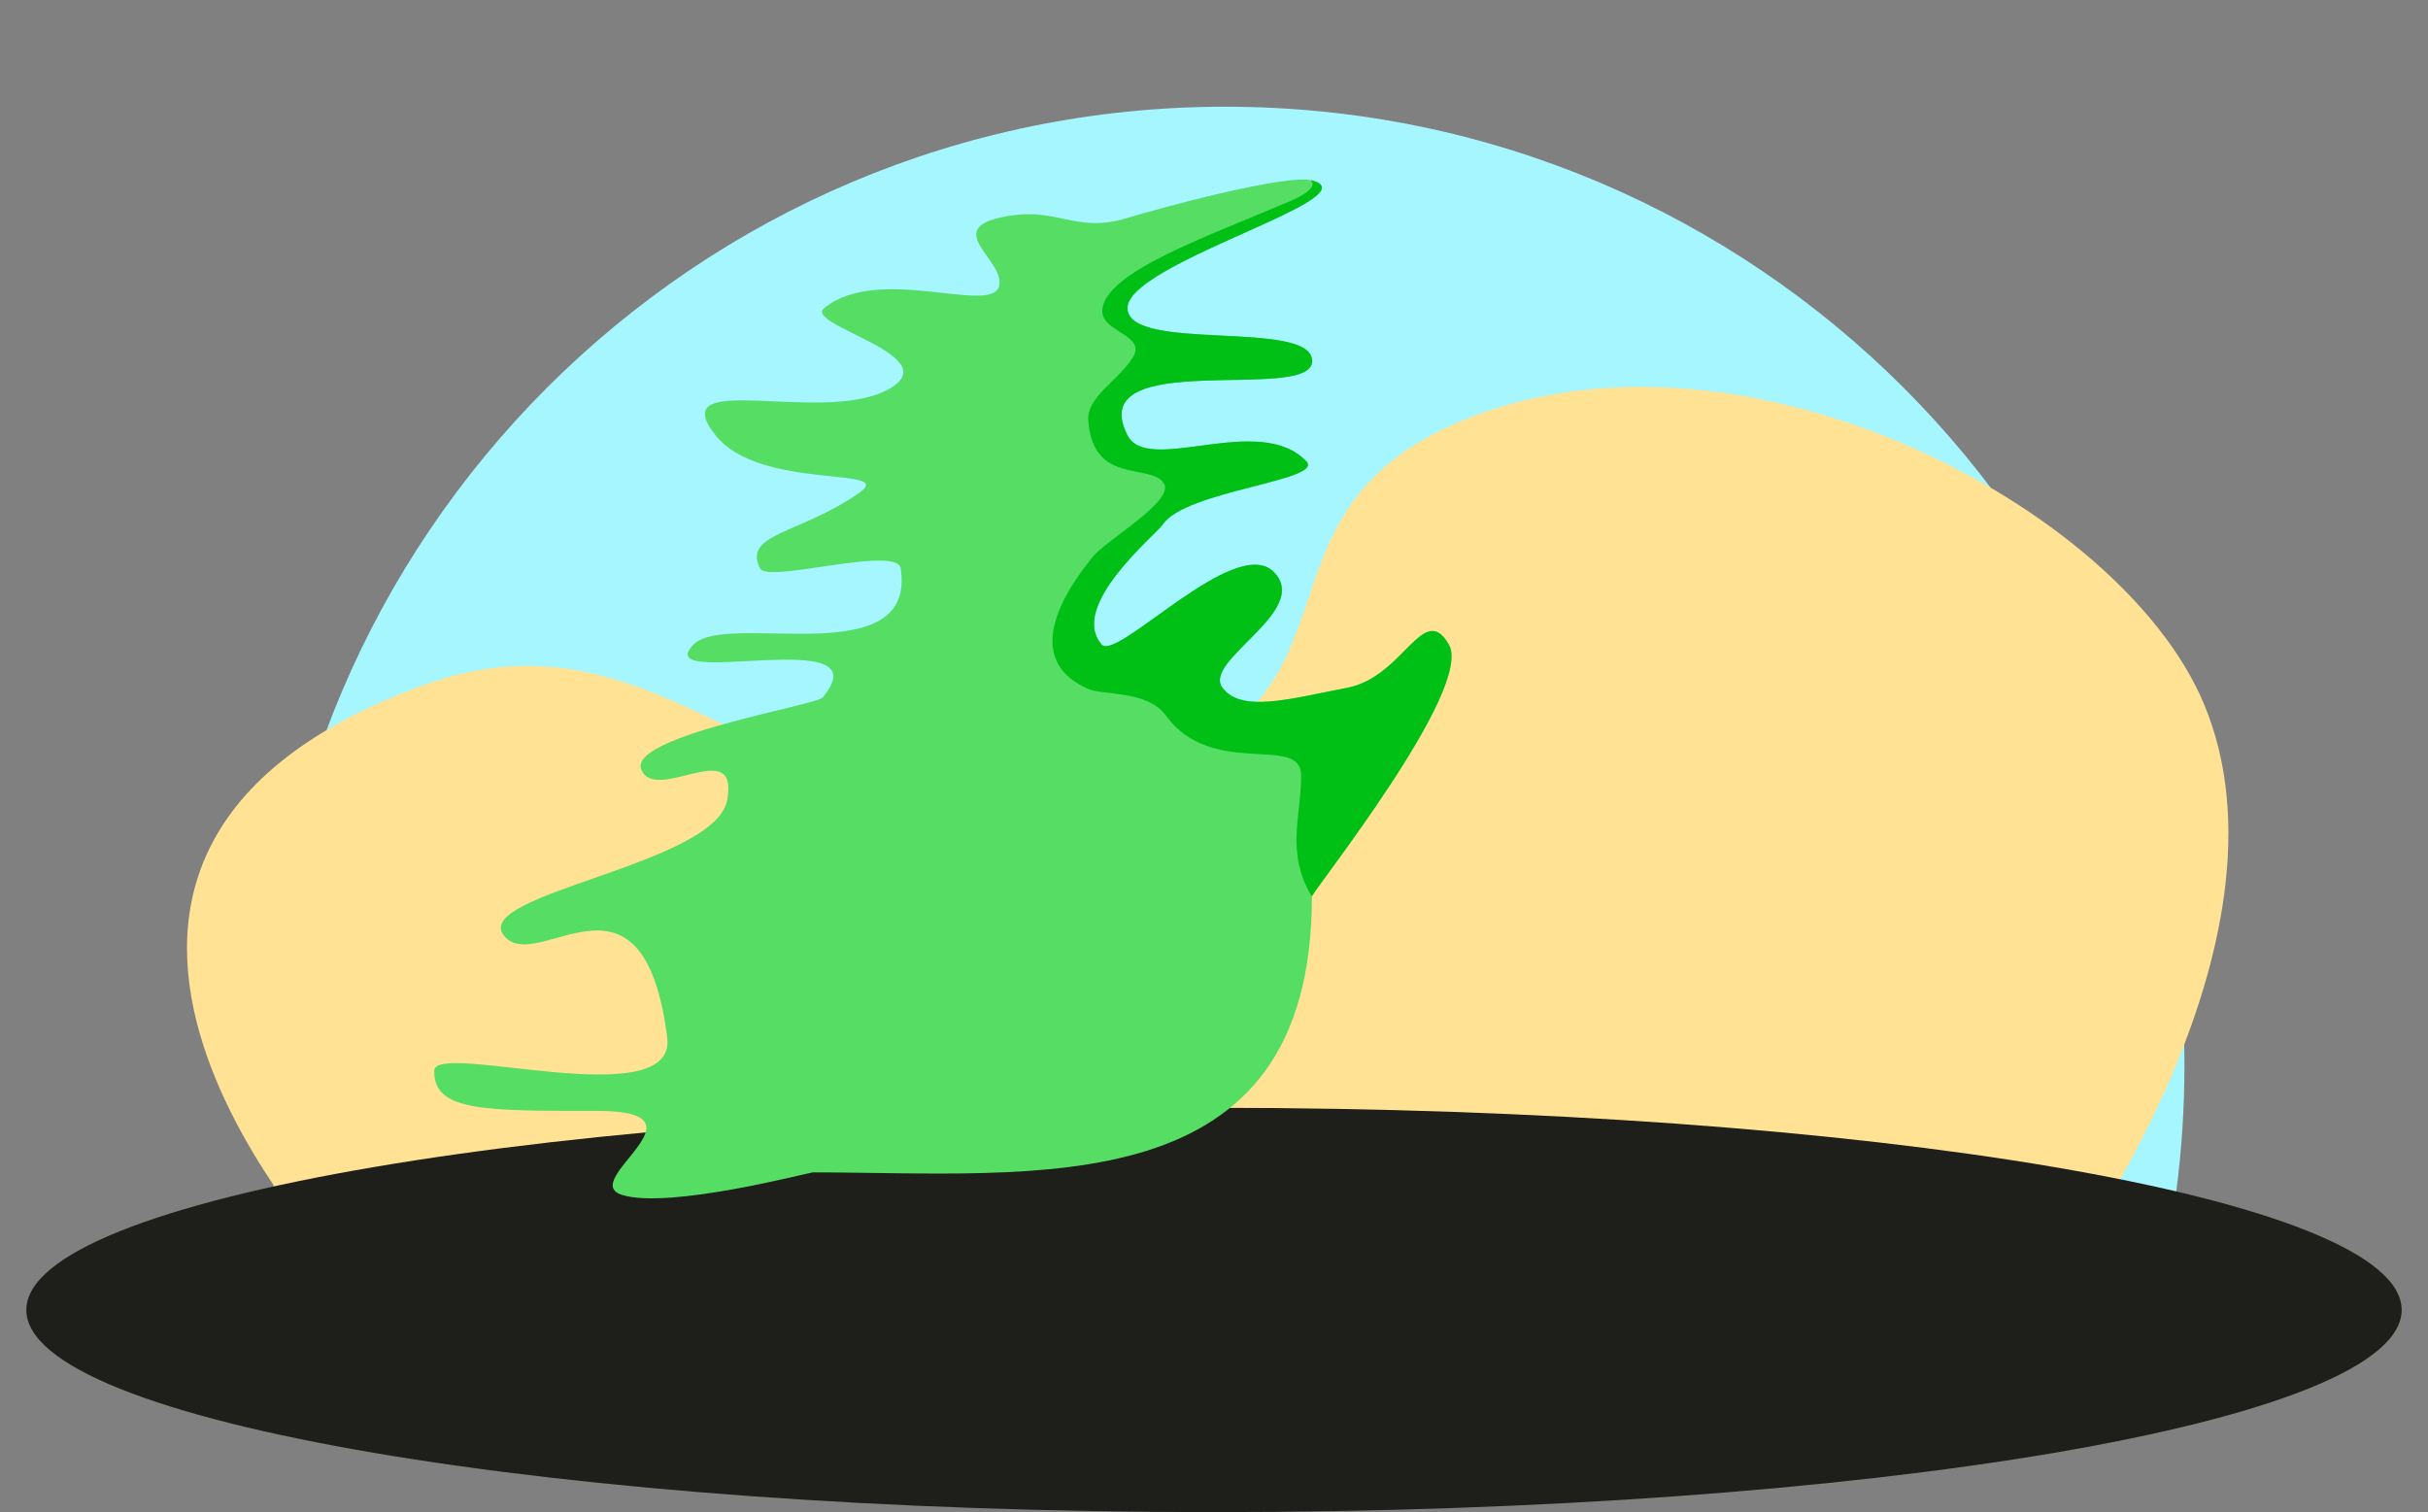 <svg xmlns="http://www.w3.org/2000/svg" xmlns:svg="http://www.w3.org/2000/svg" xmlns:vectornator="http://vectornator.io" style="fill-rule:evenodd;clip-rule:evenodd;stroke-linecap:round;stroke-linejoin:round" id="svg1279" version="1.1" viewBox="0 0 554.893 345.613" xml:space="preserve"><rect x="0" y="0" width="554.893" height="345.613" fill="#808080" stroke="none"/><path style="opacity:1;fill:#a6f6ff;fill-opacity:1" id="path1209" d="m 60.826,243.594 c 0,-121.062 98.141,-219.203 219.203,-219.203 121.062,0 219.202,98.141 219.202,219.203 0,19.624 -2.579,38.646 -7.416,56.745 -28.822,4.553 -404.059,4.553 -423.768,-0.734 -4.712,-17.879 -7.221,-36.652 -7.221,-56.011 z"/><path style="opacity:1;fill:#ffe294;fill-opacity:1" id="path1211" d="m 334.881,95.843 c 63.001,-25.567 149.598,19.663 168.702,64.797 23.303,55.054 -32.426,129.997 -32.426,129.997 H 78.117 c 0,0 -90.452,-93.639 17.895,-133.767 53.983,-19.993 77.05,31.105 137.296,24.665 92.36,-9.873 42.247,-61.617 101.572,-85.692 z"/><path style="opacity:1;fill:#1e1f1b" id="path1213" d="m 548.876,299.407 c 0,25.519 -121.523,46.206 -271.429,46.206 -149.907,0 -271.43,-20.687 -271.43,-46.206 0,-25.518 121.523,-46.205 271.43,-46.205 149.906,0 271.429,20.687 271.429,46.205"/><path style="clip-rule:evenodd;fill:#55dd64;fill-opacity:1;fill-rule:evenodd;stroke-width:1.069;stroke-linecap:round;stroke-linejoin:round" id="path4340" d="m 163.534,99.488 c -12.058,-15.199 23.853,-2.502 39.015,-10.246 15.162,-7.744 -19.124,-14.864 -14.184,-18.836 12.421,-9.984 37.747,1.45 39.903,-4.83 1.916,-5.587 -12.493,-12.822 0,-15.769 13.347,-3.149 16.96,3.831 29.402,0 6.28,-1.933 36.365,-10.172 42.209,-8.561 13.94,3.845 -42.209,18.839 -42.209,29.16 0,10.322 42.209,2.384 42.209,12.126 0,9.742 -52.521,-3.449 -42.209,16.956 4.668,9.236 30.152,-5.364 40.871,5.95 4.193,4.425 -27.652,6.655 -32.807,14.446 -1.5,2.267 -21.665,18.664 -13.952,27.437 3.478,3.956 30.66,-25.459 39.349,-16.571 8.688,8.888 -16.453,20.208 -11.743,26.458 4.374,5.803 15.569,2.471 28.5,0 12.932,-2.472 17.42,-19.973 23.226,-9.887 5.807,10.085 -31.295,56.497 -31.295,57.611 0,70.999 -63.032,63.033 -114.076,63.033 -0.785,0 -32.833,8.492 -43.551,5.156 -10.357,-3.225 21.351,-19.211 -5.713,-19.211 -26.052,0 -37.402,0.1 -37.244,-9.214 0.116,-6.854 55.55,10.381 53.245,-7.61 -5.552,-43.326 -29.862,-13.737 -37.326,-23.279 -7.464,-9.542 48.344,-16.098 51.046,-30.97 2.702,-14.872 -16.105,0.857 -19.604,-6.841 -3.498,-7.697 39.878,-14.765 41.392,-16.57 14.469,-17.248 -39.857,-1.449 -29.502,-12.106 7.537,-7.757 51.015,6.854 47.369,-17.393 -0.817,-5.433 -30.433,3.473 -32.157,0 -4.002,-8.063 9.066,-7.757 22.69,-17.299 8.811,-6.171 -22.69,-0.326 -32.857,-13.141 z"/><path style="clip-rule:evenodd;fill:#00bf15;fill-opacity:1;fill-rule:evenodd;stroke-width:1.069;stroke-linecap:round;stroke-linejoin:round" id="path4342" d="m 248.718,96.082 c -0.364,-5.421 6.996,-9.179 10.198,-14.409 3.202,-5.23 -7.471,-5.764 -6.996,-10.887 0.806,-8.699 23.786,-16.61 42.809,-24.762 8.576,-3.675 3.732,-5.168 5.149,-4.777 5.798,1.599 -0.53,5.127 -9.897,9.445 -13.157,6.064 -32.311,13.687 -32.311,19.715 0,10.322 42.209,2.384 42.209,12.126 0,9.742 -52.521,-3.449 -42.209,16.956 4.668,9.236 30.152,-5.364 40.871,5.95 4.193,4.425 -27.652,6.655 -32.807,14.446 -1.5,2.267 -21.665,18.664 -13.952,27.437 3.478,3.956 30.66,-25.459 39.349,-16.571 8.688,8.888 -16.453,20.208 -11.743,26.458 4.374,5.803 15.569,2.471 28.5,0 12.932,-2.472 17.42,-19.973 23.226,-9.887 5.807,10.085 -31.295,56.497 -31.295,57.611 -6.051,-10.07 -2.447,-18.335 -2.447,-27.654 0,-9.7 -20.303,0.901 -30.99,-13.822 -4.118,-5.672 -14.367,-4.526 -17.678,-5.988 -17.504,-7.732 -1.901,-26.44 1.026,-30.19 2.928,-3.749 18.875,-12.806 16.251,-16.827 -3.048,-4.672 -16.269,0.482 -17.264,-14.369 z"/><g id="g10" vectornator:layerName="g10"><path id="path1220" fill="#ff9197" d="M164.543+249.069L131.855+277.263C126.567+281.825+106.768+257.5+110.706+241.733C114.645+225.967+155.452+228.774+155.452+228.774C160.81+232.488+167.182+246.794+164.543+249.069" opacity="1"/><path id="path1222" fill="#fb7c83" d="M145.806+249.766C146.412+256.392+140.559+269.404+135.018+274.536L164.543+249.069C164.543+249.069+144.837+239.804+146.016+249.766" opacity="1"/><path id="path1224" fill="#ffc7c7" d="M148.495+277.99C164.779+320.301+217.547+298.417+228.565+297.211C237.477+296.237+248.165+303.325+268.045+303.971C287.924+304.614+298.769+298.889+315.852+301.34C332.935+303.79+359.467+327.407+413.36+311.345C484.577+289.855+396.353+119.868+282.747+119.868C169.14+119.868+132.211+235.683+148.495+277.99L148.495+277.99" opacity="1"/><path id="path1226" fill="#a7505d" d="M175.265+280.441C176.4+279.672+211.779+250.831+243.637+250.243C265.248+249.84+283.371+247.543+309.605+258.395C335.839+269.247+365.388+290.505+366.156+290.977C366.925+291.445+367.436+294.12+366.88+295.313C366.324+296.505+364.528+296.147+363.881+295.721C363.236+295.295+331.048+276.202+308.777+266.99C286.507+257.78+267.391+258.861+242.809+258.839C210.945+258.802+178.739+285.264+177.711+285.448C176.681+285.664+174.227+286.369+173.593+284.884C173.065+283.652+174.129+281.208+175.265+280.441L175.265+280.441" opacity="1"/><path id="path1228" fill="#fff" d="M227.643+214.797C227.835+230.135+215.756+242.727+200.667+242.924L200.667+242.924C185.576+243.119+173.187+230.844+172.996+215.507C172.804+200.169+184.881+187.577+199.972+187.381L199.972+187.381C215.063+187.185+227.451+199.46+227.643+214.797" opacity="1"/><path id="path1230" fill="#040606" d="M201.56+237.092C189.78+237.813+179.653+228.697+178.936+216.723C178.219+204.751+187.181+194.451+198.961+193.711C210.741+192.973+220.881+202.072+221.62+214.078C222.32+226.088+213.341+236.372+201.56+237.092" opacity="1"/><path id="path1232" fill="#fff" d="M203.903+201.356C205.959+198.537+213.431+201.039+216.049+205.724C218.667+210.407+218.643+217.6+214.305+219.052C209.967+220.502+210.284+214.852+208.011+210.868C205.736+206.884+201.847+204.173+203.903+201.357L203.903+201.356" opacity="1"/><path id="path1234" fill="#fff" d="M213.839+220.507C215.369+220.596+216.485+222.175+216.333+224.031C216.18+225.885+214.815+227.315+213.284+227.225C211.753+227.136+210.637+225.557+210.791+223.702C210.944+221.847+212.308+220.417+213.839+220.507" opacity="1"/><path id="path1236" fill="#fff" d="M346.808+214.529C347+229.866+334.921+242.459+319.832+242.653L319.832+242.653C304.741+242.851+292.353+230.576+292.161+215.239C291.969+199.901+304.047+187.309+319.139+187.112L319.139+187.112C334.228+186.917+346.617+199.192+346.808+214.529L346.808+214.529" opacity="1"/><path id="path1238" fill="#040606" d="M320.727+236.824C308.945+237.544+298.819+228.427+298.103+216.455C297.385+204.481+306.348+194.181+318.128+193.441C329.907+192.703+340.048+201.804+340.787+213.811C341.487+225.819+332.507+236.104+320.727+236.824" opacity="1"/><path id="path1240" fill="#fff" d="M323.068+201.088C325.124+198.269+332.596+200.771+335.215+205.455C337.832+210.137+337.808+217.332+333.472+218.784C329.133+220.235+329.451+214.583+327.177+210.599C324.903+206.616+321.012+203.905+323.068+201.088L323.068+201.088" opacity="1"/><path id="path1242" fill="#fff" d="M333.005+220.237C334.535+220.328+335.652+221.905+335.499+223.76C335.345+225.616+333.98+227.047+332.451+226.957C330.92+226.866+329.804+225.289+329.956+223.433C330.109+221.578+331.473+220.147+333.005+220.237" opacity="1"/><path id="path1244" fill="#ffc7c7" d="M289.432+212.652C290.673+232.202+275.007+249.127+254.429+250.464C233.851+251.801+216.145+237.045+214.871+217.497C213.596+197.949+229.235+181.001+249.809+179.633C270.387+178.264+288.116+192.992+289.424+212.537" opacity="1"/><path id="path1246" fill="#a7505d" d="M286.321+225.196C281.944+238.231+269.532+248.072+254.332+249.056C234.572+250.339+217.572+236.166+216.352+217.396C215.795+208.833+218.619+200.791+223.729+194.451C223.729+194.451+226.948+190.816+225.001+189.272C223.056+187.727+220.283+192.059+220.283+192.059C214.595+199.147+211.455+208.128+212.079+217.687C213.453+238.694+232.481+254.548+254.596+253.112C271.632+252.008+285.537+240.964+290.42+226.344C290.42+226.344+291.567+223.349+289.556+222.631C287.547+221.912+286.321+225.196+286.321+225.196L286.321+225.196" opacity="1"/><path id="path1248" fill="#f6aeae" d="M330.21+129.64C330.21+133.057+394.036+153.562+414.748+228.581C435.879+305.121+388.019+316.392+388.127+316.387C388.546+316.37+388.705+316.343+389.216+316.289C396.595+315.512+404.617+313.951+413.36+311.345C474.161+292.998+418.749+166.415+330.546+129.78C330.446+129.739+330.337+129.719+330.251+129.658C330.196+129.619+330.231+129.655+330.231+129.655" opacity="1"/><path id="path1250" fill="#ff9197" d="M394.741+248.208L434.035+289.589C440.393+296.284+466.385+269.54+462.623+247.875C458.86+226.209+406.82+225.795+406.82+225.795C399.725+230.252+391.568+244.868+394.741+248.208L394.741+248.208" opacity="1"/><path id="path1252" fill="#fb7c83" d="M452.283+235.266L452.283+235.266C468.341+251.002+453.568+269.555+444.12+277.824C435.606+285.273+402.363+256.18+395.853+249.38L434.035+289.589C440.393+296.284+466.385+269.54+462.623+247.875C461.68+242.448+457.707+238.355+452.283+235.266" opacity="1"/><g id="g1258" opacity="1"><path id="path1254" fill="#66d9ef" d="M112.58+70.082C122.488+70.082+130.521+78.114+130.521+88.023C130.521+97.931+122.488+105.964+112.58+105.964C102.672+105.964+94.639+97.931+94.639+88.023C94.639+78.114+102.672+70.082+112.58+70.082" opacity="1"/><path id="path1256" fill="#fff" d="M116.72+75.194C118.295+75.168+119.671+75.668+120.934+76.423C122.185+77.186+123.267+78.259+124.077+79.522C124.895+80.775+125.445+82.231+125.571+83.719C125.746+85.195+125.484+86.698+124.809+88.023C124.622+88.39+124.173+88.536+123.806+88.35C123.685+88.287+123.587+88.196+123.518+88.09L123.475+88.023C122.705+86.816+122.249+85.766+121.679+84.807C121.169+83.835+120.628+82.962+120.082+82.08C119.533+81.202+118.949+80.323+118.29+79.412C117.649+78.49+116.912+77.535+116.196+76.419L116.123+76.306C115.907+75.971+116.005+75.523+116.34+75.308C116.457+75.232+116.59+75.196+116.72+75.194" opacity="1"/></g><g id="g1264" opacity="1"><path id="path1260" fill="#66d9ef" d="M133.965+116.426C139.97+116.426+144.837+121.294+144.837+127.299C144.837+133.304+139.97+138.172+133.965+138.172C127.959+138.172+123.091+133.304+123.091+127.299C123.091+121.294+127.959+116.426+133.965+116.426" opacity="1"/><path id="path1262" fill="#fff" d="M136.474+119.523C137.428+119.508+138.262+119.811+139.027+120.268C139.785+120.73+140.441+121.38+140.933+122.146C141.428+122.906+141.761+123.788+141.837+124.69C141.944+125.586+141.785+126.495+141.376+127.299C141.263+127.522+140.991+127.61+140.769+127.496C140.694+127.459+140.635+127.403+140.594+127.339L140.568+127.299C140.101+126.567+139.824+125.93+139.479+125.35C139.17+124.76+138.842+124.231+138.511+123.696C138.179+123.164+137.824+122.632+137.425+122.08C137.037+121.52+136.59+120.942+136.156+120.266L136.111+120.196C135.981+119.994+136.04+119.723+136.244+119.592C136.314+119.547+136.395+119.524+136.474+119.523" opacity="1"/></g><g id="g1270" opacity="1"><path id="path1266" fill="#66d9ef" d="M106.149+141.644C113.131+141.644+118.789+147.303+118.789+154.283C118.789+161.264+113.131+166.924+106.149+166.924C99.168+166.924+93.509+161.264+93.509+154.283C93.509+147.303+99.168+141.644+106.149+141.644" opacity="1"/><path id="path1268" fill="#fff" d="M109.066+145.244C110.175+145.228+111.145+145.579+112.035+146.111C112.916+146.65+113.679+147.404+114.25+148.295C114.826+149.178+115.214+150.204+115.302+151.251C115.426+152.291+115.241+153.35+114.765+154.283C114.634+154.543+114.317+154.646+114.059+154.514C113.973+154.47+113.904+154.406+113.856+154.33L113.826+154.283C113.283+153.434+112.961+152.694+112.56+152.018C112.201+151.332+111.82+150.718+111.435+150.096C111.048+149.478+110.637+148.859+110.172+148.218C109.721+147.567+109.202+146.895+108.697+146.108L108.645+146.028C108.494+145.792+108.562+145.478+108.798+145.326C108.881+145.272+108.975+145.247+109.066+145.244" opacity="1"/></g><g id="g1276" opacity="1"><path id="path1272" fill="#66d9ef" d="M132.52+173.844C136.183+173.844+139.153+176.814+139.153+180.478C139.153+184.14+136.183+187.11+132.52+187.11C128.856+187.11+125.887+184.14+125.887+180.478C125.887+176.814+128.856+173.844+132.52+173.844" opacity="1"/><path id="path1274" fill="#fff" d="M134.05+175.734C134.633+175.726+135.142+175.91+135.608+176.188C136.071+176.471+136.47+176.867+136.771+177.334C137.072+177.798+137.276+178.336+137.322+178.886C137.388+179.431+137.291+179.987+137.041+180.478C136.972+180.612+136.806+180.667+136.67+180.598C136.625+180.575+136.589+180.54+136.563+180.502L136.548+180.478C136.263+180.031+136.094+179.643+135.883+179.288C135.695+178.928+135.495+178.606+135.293+178.28C135.09+177.955+134.875+177.631+134.631+177.294C134.394+176.952+134.121+176.6+133.856+176.187L133.83+176.146C133.749+176.022+133.786+175.856+133.91+175.776C133.954+175.748+134.003+175.735+134.05+175.734" opacity="1"/></g></g></svg>